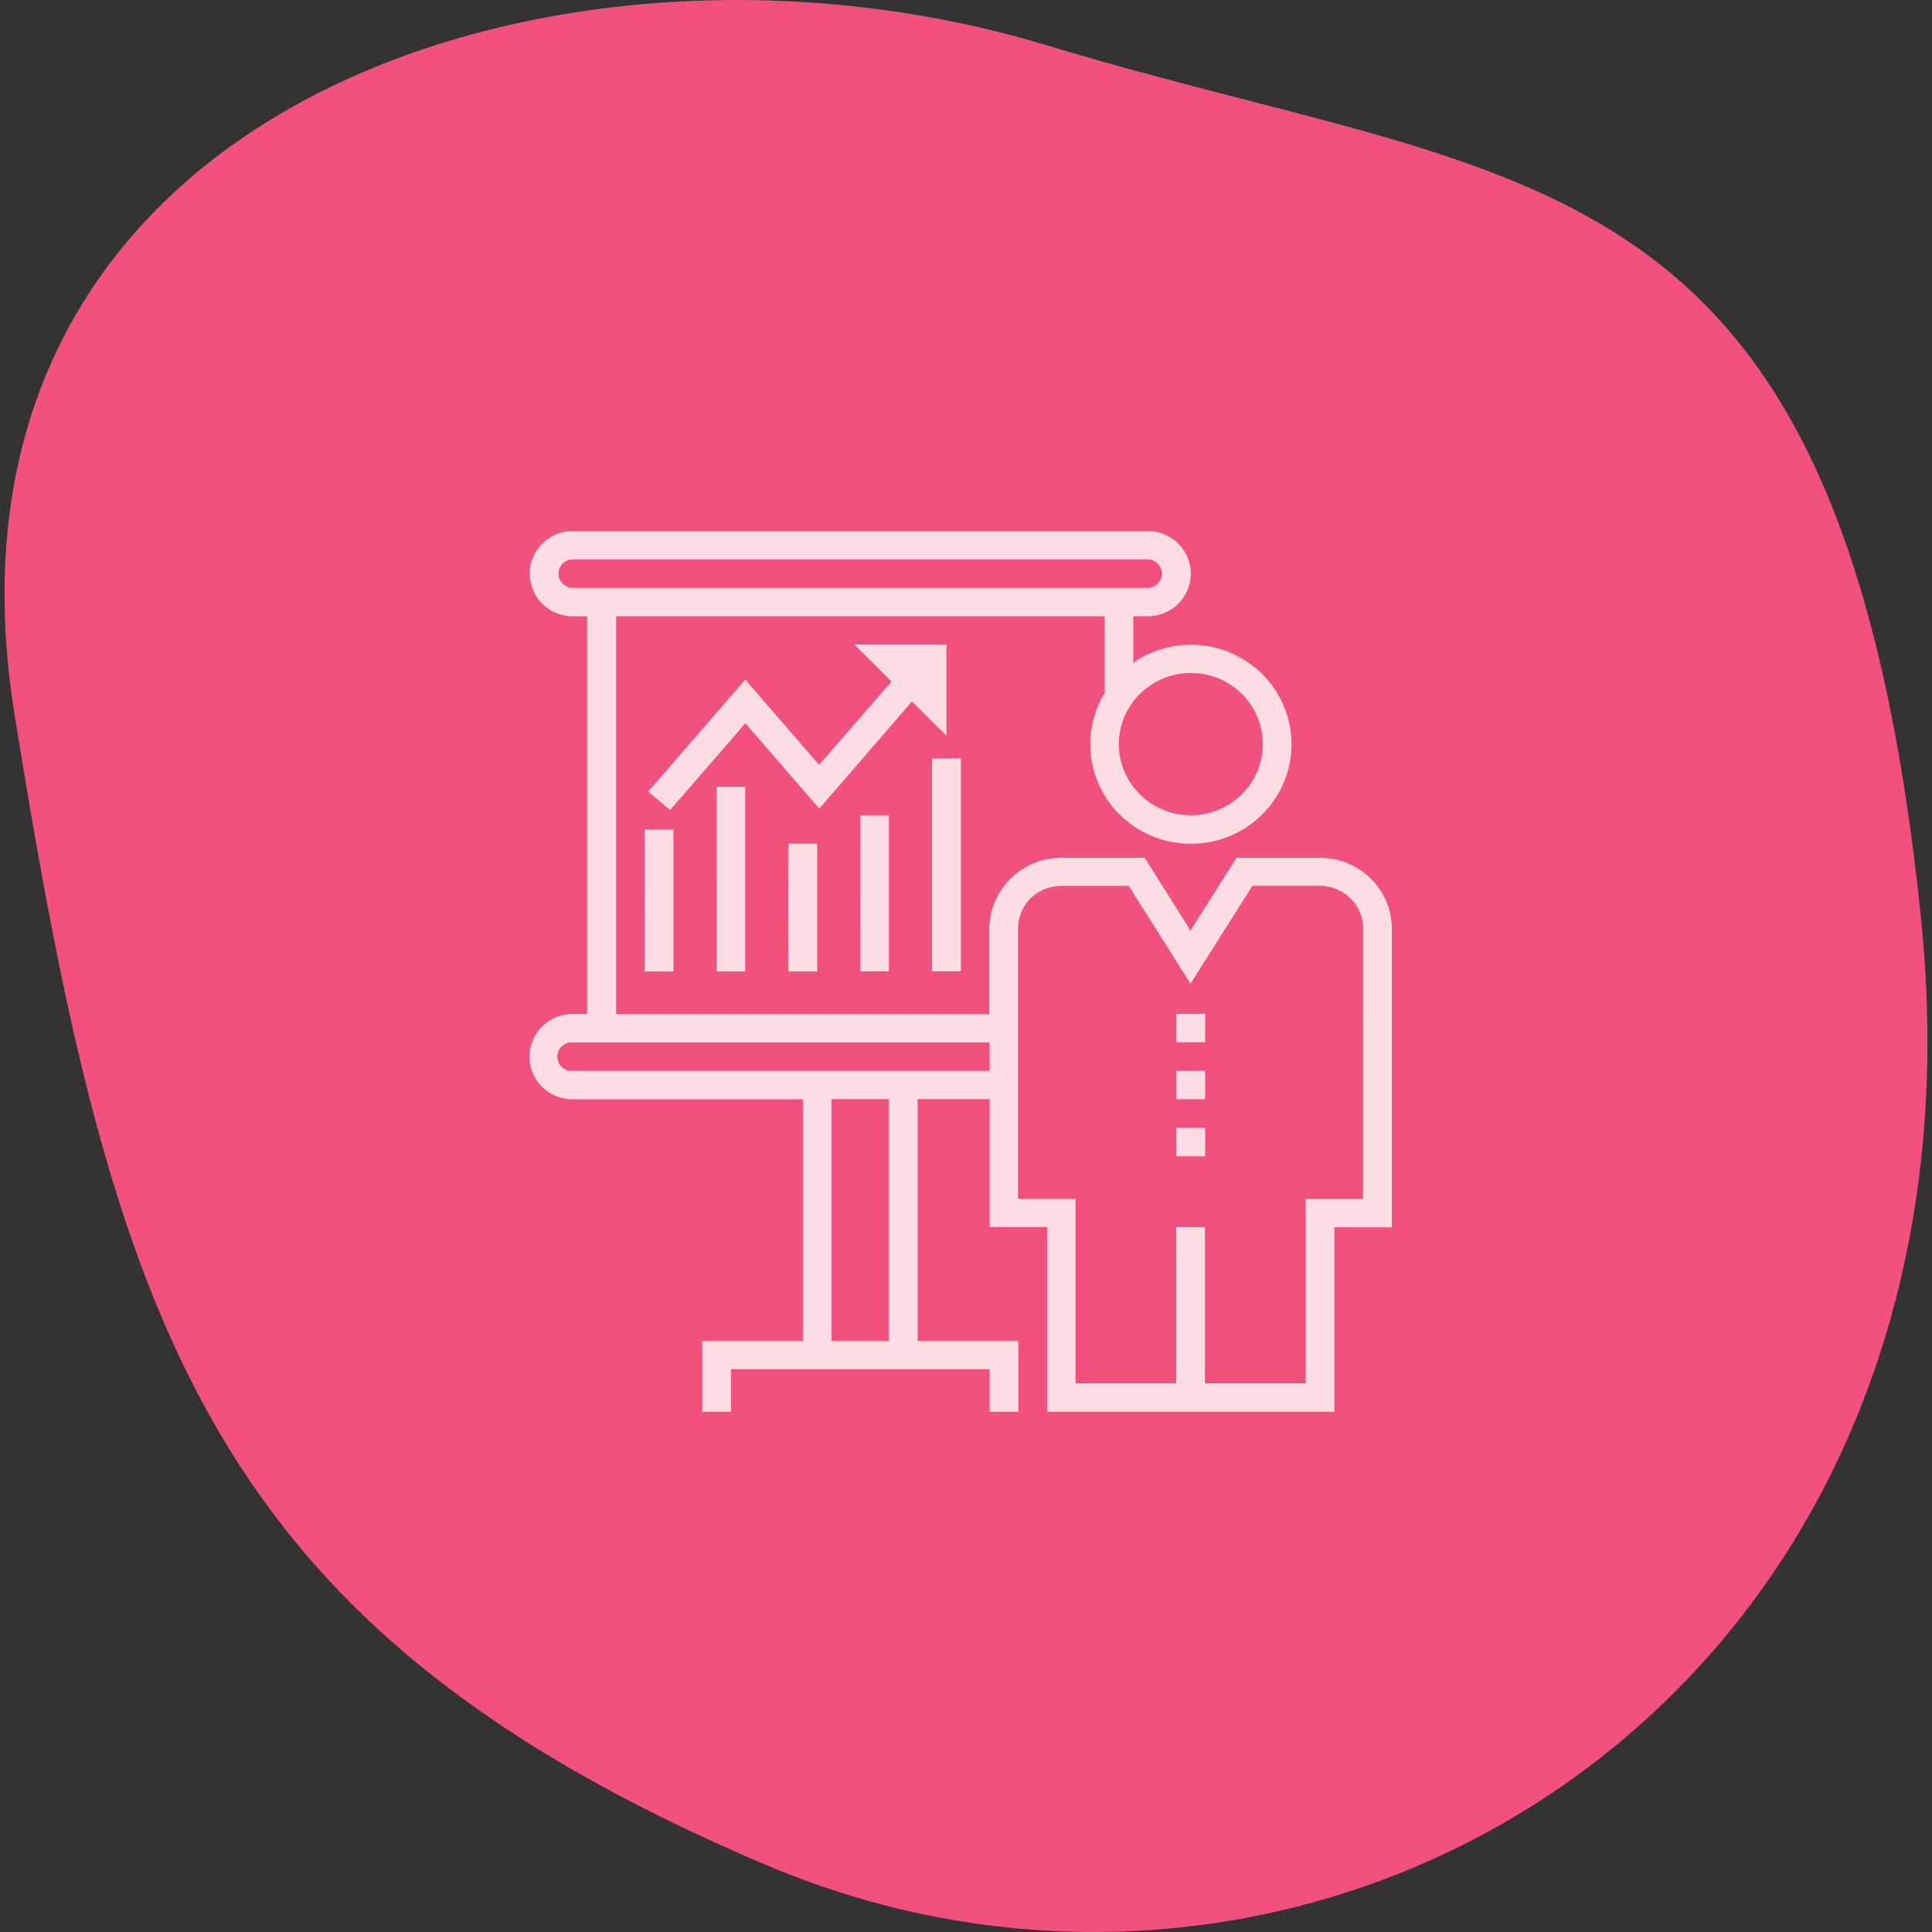 <svg xmlns="http://www.w3.org/2000/svg" xmlns:xlink="http://www.w3.org/1999/xlink" width="47pt" height="47pt" viewBox="0 0 47 47"><rect x="0" y="0" width="47" height="47" fill="#333333" stroke="none"/><defs><clipPath id="b"><path d="M0 0h47v47H0z"/></clipPath><filter id="a" filterUnits="objectBoundingBox" x="0%" y="0%" width="100%" height="100%"><feColorMatrix in="SourceGraphic" values="0 0 0 0 1 0 0 0 0 1 0 0 0 0 1 0 0 0 1 0"/></filter><mask id="d"><g filter="url(#a)"><path style="fill:#000;fill-opacity:.8;stroke:none" d="M0 0h47v47H0z"/></g></mask><g id="c" clip-path="url(#b)"><path style="stroke:none;fill-rule:nonzero;fill:#fff;fill-opacity:1" d="M28.617 27.434h.7v.695h-.7zM28.617 26.05h.7v.692h-.7zM28.617 24.664h.7v.691h-.7zm0 0"/><path style="stroke:none;fill-rule:nonzero;fill:#fff;fill-opacity:1" d="M32.11 20.867h-2.032l-1.117 1.77-1.113-1.77h-2.032a1.748 1.748 0 0 0-1.75 1.73v2.075h-9.078v-9.68h11.883v1.871c-.23.375-.351.805-.348 1.242 0 1.336 1.094 2.422 2.45 2.422 1.351 0 2.445-1.086 2.445-2.422 0-1.34-1.098-2.421-2.45-2.421-.5 0-.991.152-1.398.437v-1.129h.348c.582 0 1.05-.465 1.05-1.039 0-.574-.472-1.035-1.05-1.035h-13.98c-.583 0-1.051.465-1.051 1.035 0 .574.468 1.04 1.05 1.04h.348v9.675h-.379a1.044 1.044 0 0 0-1.027 1.039c0 .563.457 1.023 1.027 1.035h5.625v5.875h-2.449v1.727h.7v-1.035h6.292v1.035h.7v-1.727h-2.45v-5.879h1.75v3.11h1.399v4.496h6.988v-4.489h1.398v-7.261c0-.953-.785-1.727-1.75-1.727zm-3.141-4.496c.965 0 1.75.774 1.75 1.73 0 .954-.785 1.731-1.75 1.731s-1.75-.777-1.75-1.73c0-.954.785-1.73 1.75-1.73zm-15.032-2.07a.35.35 0 0 1-.351-.348c0-.191.156-.344.351-.344h13.981a.345.345 0 1 1 0 .692zm7.688 18.316h-1.398v-5.879h1.398zm2.45-6.566H13.905a.346.346 0 0 1 0-.692h10.168zm9.085 3.11h-1.398v4.491h-2.45v-3.8h-.699v3.8h-2.449v-4.488h-1.398V22.59c0-.277.109-.54.304-.735.2-.195.465-.304.742-.304h1.645l1.504 2.379 1.508-2.38h1.64c.278 0 .547.11.743.305.199.196.308.457.308.735zm0 0"/><path style="stroke:none;fill-rule:nonzero;fill:#fff;fill-opacity:1" d="M15.684 20.176h.699v3.457h-.7zM17.43 19.14h.699v4.493h-.7zM19.18 20.523h.699v3.11h-.7zM20.926 19.832h.699v3.797h-.7zM22.672 18.445h.703v5.184h-.703zm0 0"/><path style="stroke:none;fill-rule:nonzero;fill:#fff;fill-opacity:1" d="m20.785 15.68.902.898-1.761 2.027-1.797-2.074-2.363 2.727.535.449 1.832-2.113 1.797 2.078 2.254-2.606.84.832V15.68zm0 0"/></g></defs><path style="stroke:none;fill-rule:nonzero;fill:#f2517e;fill-opacity:1" d="M25.477 1.105C37.215 4.668 44.812 3.488 46.734 22.36 48.66 41.23 32.2 51.125 18.63 45.367 5.062 39.61 2.739 32.238.352 17.371-2.035 2.504 13.742-2.457 25.477 1.105zm0 0"/><use xlink:href="#c" mask="url(#d)"/></svg>
